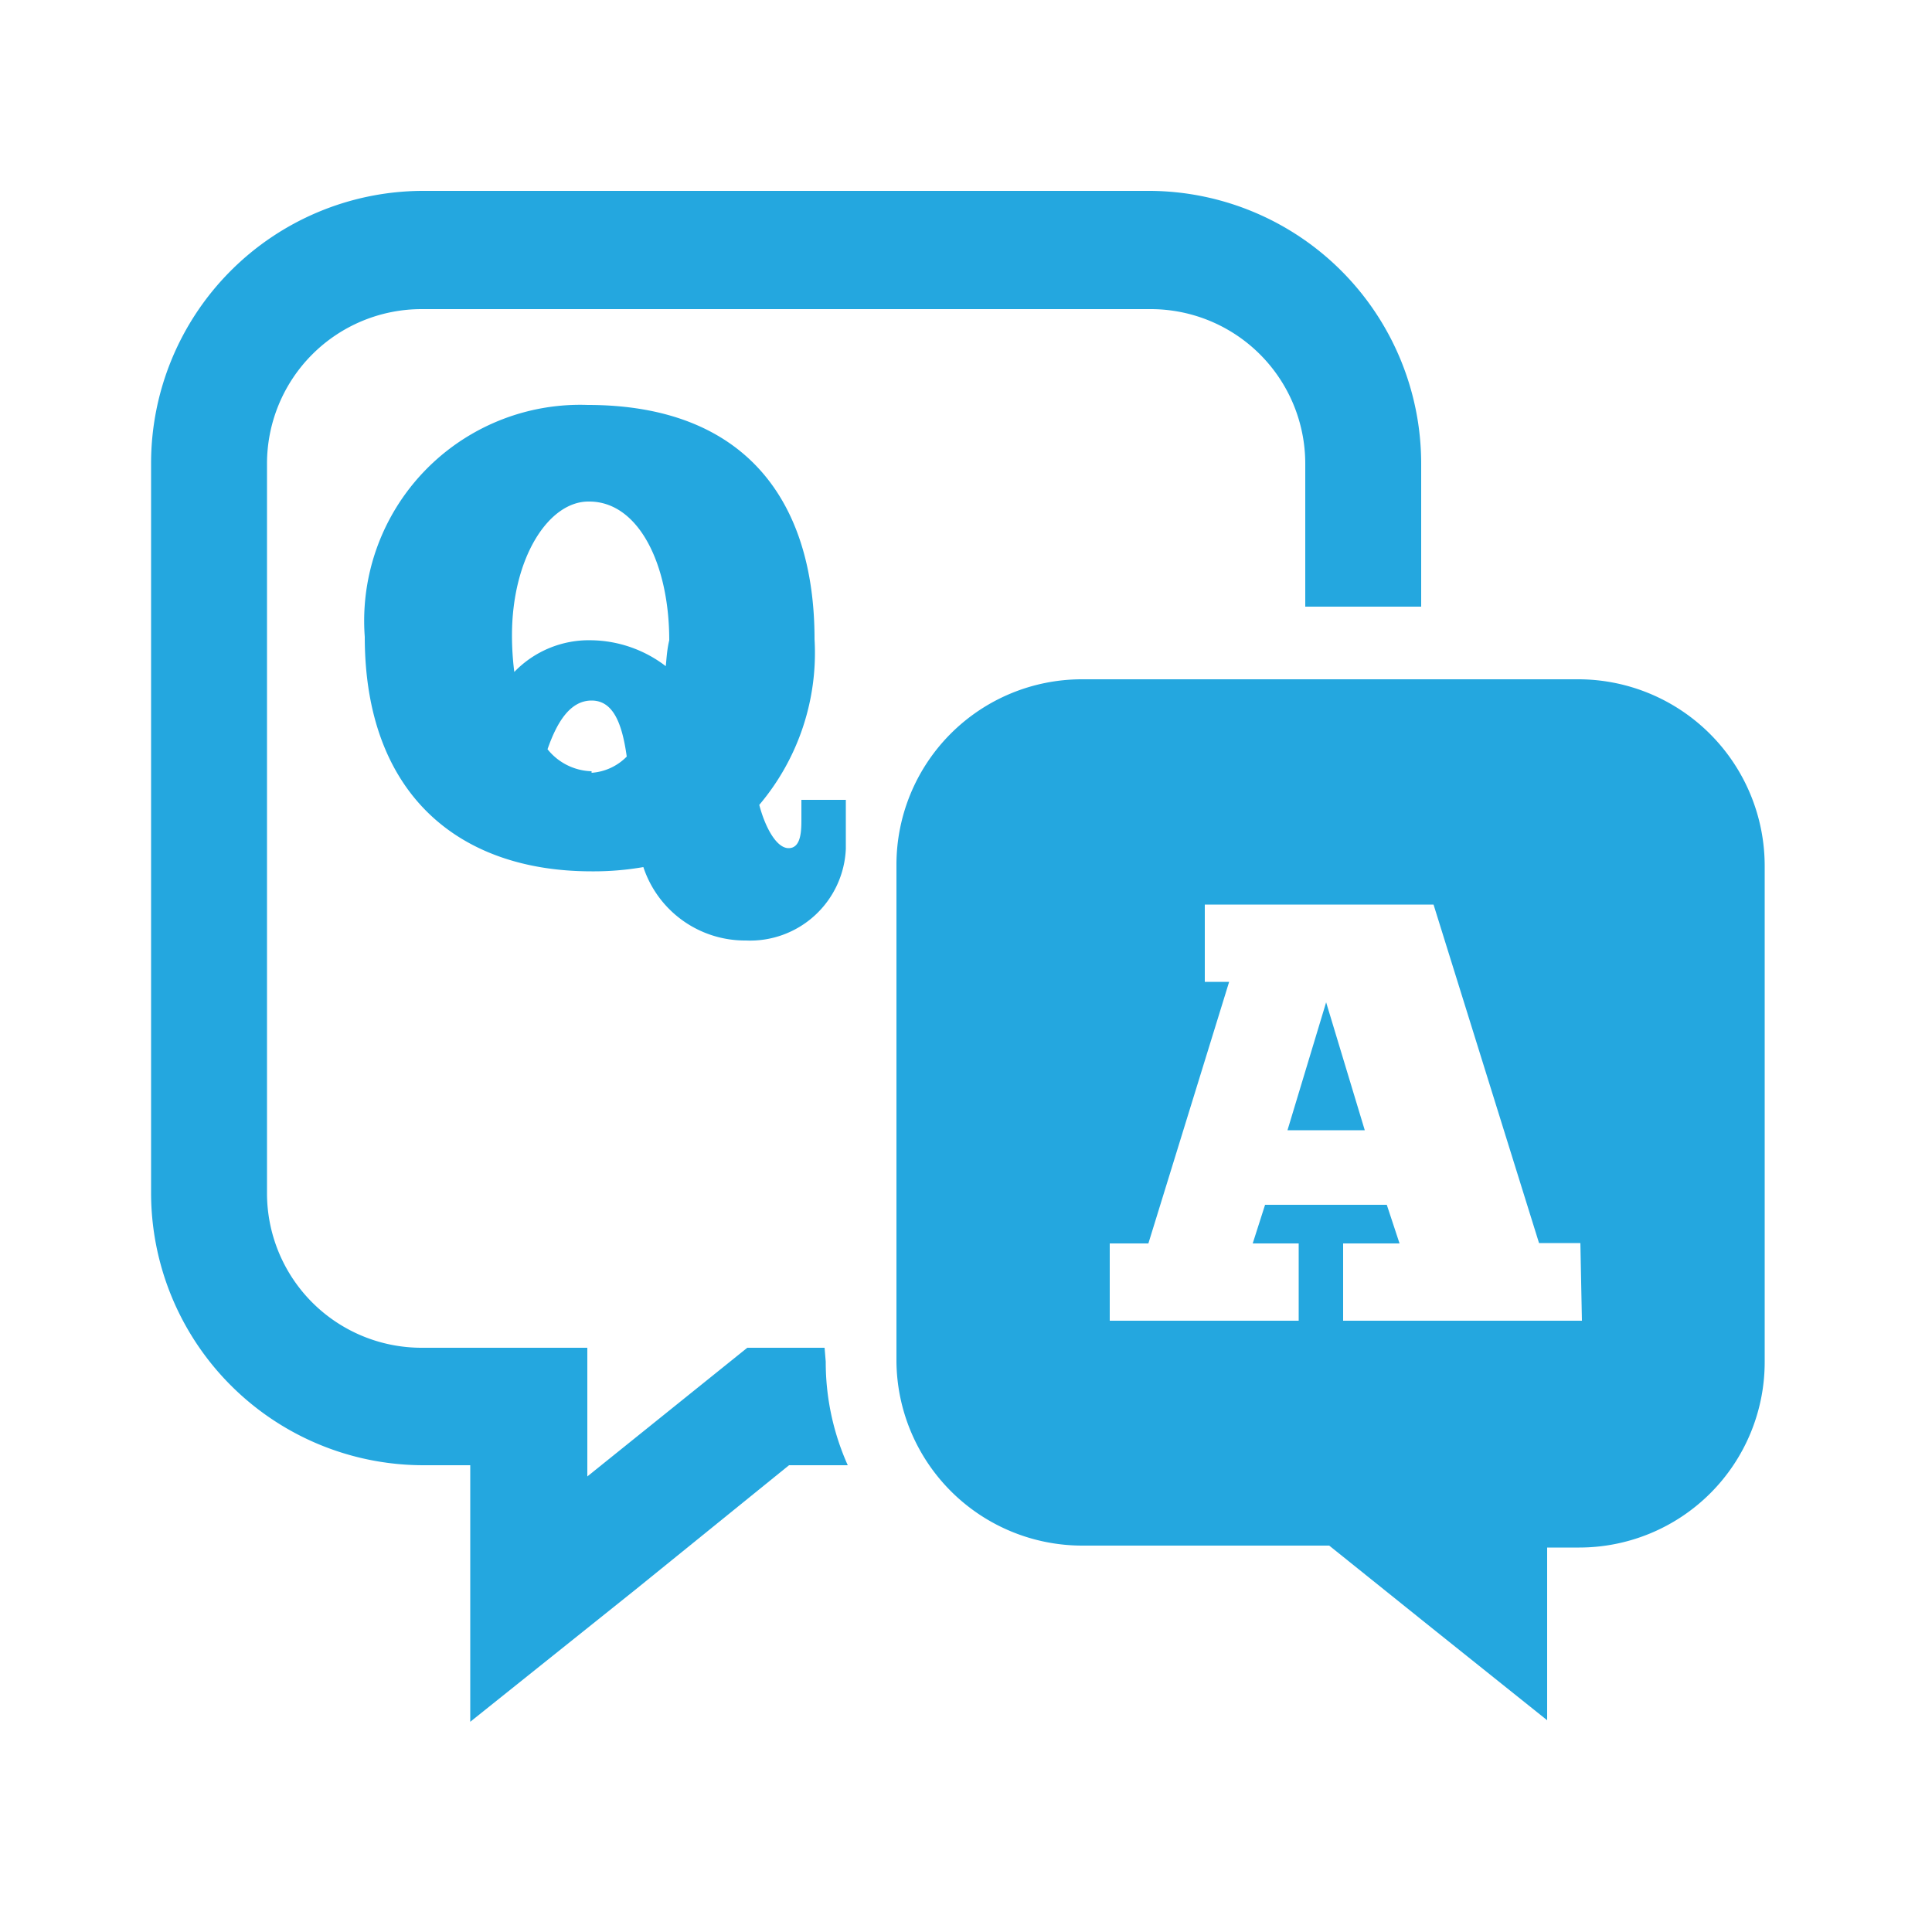 <svg id="Layer_18" data-name="Layer 18" xmlns="http://www.w3.org/2000/svg" xmlns:xlink="http://www.w3.org/1999/xlink" viewBox="0 0 50 50"><defs><style>.cls-1{fill:none;}.cls-2{clip-path:url(#clip-path);}.cls-3{fill:#24a7df;}</style><clipPath id="clip-path"><rect class="cls-1" x="2.52" y="2.52" width="44.48" height="44.48"/></clipPath></defs><title>icon-QA</title><g class="cls-2"><path class="cls-3" d="M21.34,34.88h-2l-4.14,3.33V34.88H10.91a4,4,0,0,1-4-4V12a4,4,0,0,1,4-4H29.78a4,4,0,0,1,4,4v3.7h3V12a7.06,7.06,0,0,0-7-7.06H10.91a7.05,7.05,0,0,0-7,7.06V30.86a7.05,7.05,0,0,0,7.05,7.06h1.21v6.64l4.25-3.4,4-3.24h1.52a6.52,6.52,0,0,1-.57-2.68Z"/><path class="cls-3" d="M15.21,10.48a5.59,5.59,0,0,0-5.77,6c0,4.05,2.41,6.07,5.87,6.07a7.5,7.5,0,0,0,1.34-.11,2.77,2.77,0,0,0,2.65,1.9,2.48,2.48,0,0,0,2.59-2.37c0-.13,0-.25,0-.37V20.7H20.74v.49c0,.29,0,.76-.33.76s-.62-.58-.76-1.12a6.09,6.09,0,0,0,1.43-4.29C21.08,12.92,19.25,10.48,15.21,10.48Zm.1,9.48a1.51,1.51,0,0,1-1.14-.57c.24-.69.58-1.26,1.14-1.26s.79.59.91,1.45A1.41,1.41,0,0,1,15.31,20Zm1.92-2.72a3.24,3.24,0,0,0-1.92-.67,2.68,2.68,0,0,0-2,.82,7.46,7.46,0,0,1-.06-.95c0-2,.95-3.48,2-3.46,1.27,0,2.07,1.61,2.07,3.59C17.26,16.82,17.25,17.05,17.23,17.24Z"/><path class="cls-3" d="M33.32,29.25h2l-1-3.31Z"/><path class="cls-3" d="M40.87,17.58H28a4.8,4.8,0,0,0-4.8,4.8h0V35.24A4.81,4.81,0,0,0,28,40h6.4l2.74,2.2,2.9,2.32V40.05h.83a4.8,4.8,0,0,0,4.8-4.8h0V22.4A4.83,4.83,0,0,0,40.87,17.58Zm.07,16.6H34.76v-2h1.46l-.33-1H32.74l-.32,1h1.19v2H28.72v-2h1l2.09-6.77h-.63v-2h5.92l2.73,8.76h1.07Z"/></g></svg>